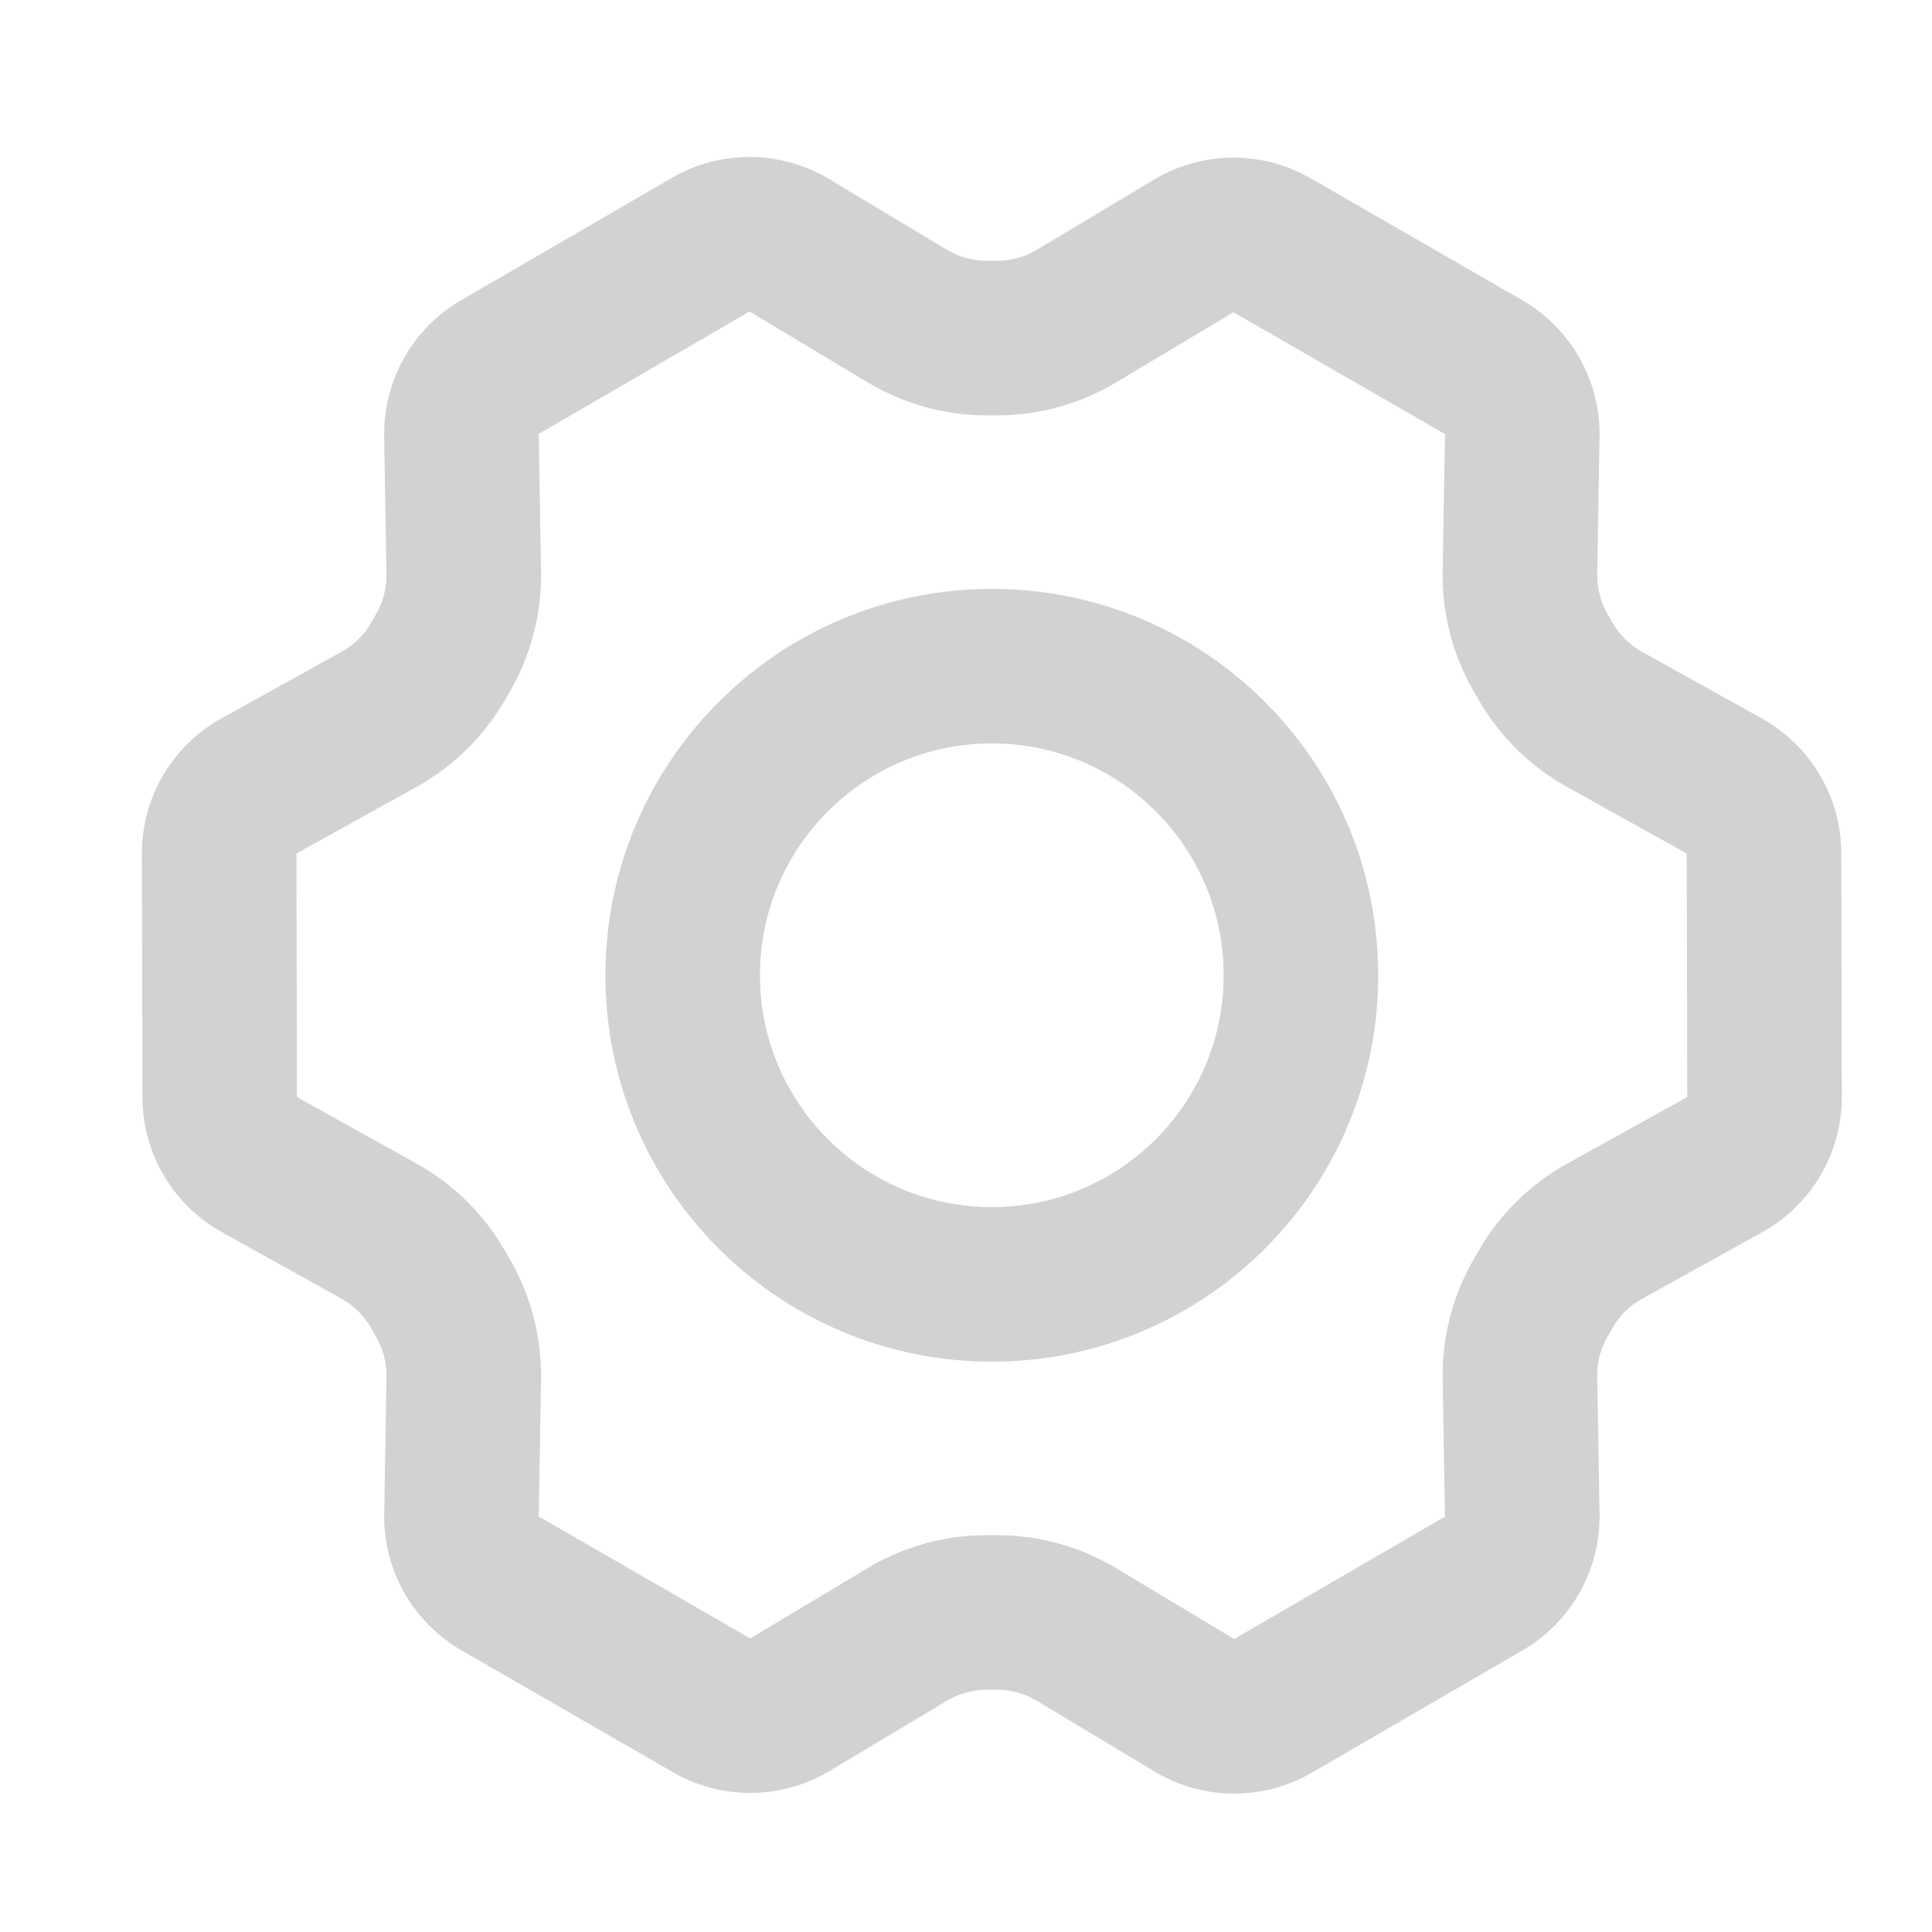 <svg width="25" height="25" viewBox="0 0 25 25" fill="none" xmlns="http://www.w3.org/2000/svg">
<path d="M12.835 16.62C15.044 16.62 16.834 14.829 16.834 12.62C16.834 10.411 15.044 8.62 12.835 8.62C10.625 8.62 8.834 10.411 8.834 12.62C8.834 14.829 10.625 16.62 12.835 16.62Z" stroke="#D2D2D2" stroke-width="2" stroke-linecap="round" stroke-linejoin="round"/>
<path d="M19.936 8.446L20.802 7.946L20.802 7.946L19.936 8.446ZM20.002 8.56L19.136 9.06L19.136 9.06L20.002 8.56ZM20.761 9.308L21.247 8.434L21.247 8.434L20.761 9.308ZM22.312 10.17L21.826 11.044L21.826 11.044L22.312 10.17ZM22.826 11.042L21.826 11.044V11.044L22.826 11.042ZM22.833 14.194L21.833 14.196V14.196L22.833 14.194ZM22.318 15.071L21.833 14.196V14.196L22.318 15.071ZM20.763 15.932L21.248 16.807L20.763 15.932ZM20.001 16.681L19.135 16.181L19.135 16.181L20.001 16.681ZM19.936 16.794L20.802 17.294L20.802 17.294L19.936 16.794ZM19.668 17.828L18.668 17.845V17.845L19.668 17.828ZM19.698 19.609L18.698 19.625L19.698 19.609ZM19.2 20.49L18.698 19.625H18.698L19.2 20.49ZM16.472 22.074L16.974 22.939H16.974L16.472 22.074ZM15.455 22.066L15.97 21.209L15.455 22.066ZM13.929 21.15L13.415 22.007L13.929 21.15ZM11.741 21.149L12.254 22.007L12.254 22.007L11.741 21.149ZM10.222 22.058L9.708 21.201L9.708 21.201L10.222 22.058ZM9.209 22.067L9.708 21.201L9.209 22.067ZM6.472 20.49L6.971 19.623L6.472 20.49ZM5.971 19.607L6.971 19.623L5.971 19.607ZM6.001 17.834L5.001 17.817L6.001 17.834ZM5.737 16.806L6.605 16.309L5.737 16.806ZM5.668 16.685L4.8 17.181L4.8 17.181L5.668 16.685ZM4.904 15.931L4.418 16.804H4.418L4.904 15.931ZM3.357 15.07L2.871 15.944L2.871 15.944L3.357 15.07ZM2.843 14.198L1.843 14.2L2.843 14.198ZM2.836 11.046L3.836 11.044L2.836 11.046ZM3.351 10.169L3.836 11.044H3.836L3.351 10.169ZM4.906 9.308L4.421 8.433L4.421 8.433L4.906 9.308ZM5.669 8.559L4.803 8.058L4.803 8.058L5.669 8.559ZM5.733 8.446L6.599 8.947L6.599 8.947L5.733 8.446ZM6.001 7.412L7.001 7.395L6.001 7.412ZM5.971 5.631L4.971 5.648L5.971 5.631ZM6.469 4.75L6.971 5.615L6.971 5.615L6.469 4.75ZM9.197 3.166L9.699 4.031L9.699 4.031L9.197 3.166ZM10.214 3.174L9.699 4.031V4.031L10.214 3.174ZM11.74 4.09L11.225 4.947L11.74 4.09ZM13.928 4.091L13.415 3.233L13.415 3.233L13.928 4.091ZM15.448 3.182L14.934 2.324V2.324L15.448 3.182ZM16.461 3.173L16.96 2.307L16.96 2.307L16.461 3.173ZM19.197 4.75L19.697 3.884L19.197 4.75ZM19.698 5.633L18.698 5.617V5.617L19.698 5.633ZM19.668 7.412L18.668 7.395V7.395L19.668 7.412ZM19.07 8.947L19.136 9.06L20.867 8.06L20.802 7.946L19.07 8.947ZM20.275 10.181L21.826 11.044L22.798 9.297L21.247 8.434L20.275 10.181ZM21.826 11.044L21.833 14.196L23.833 14.192L23.826 11.04L21.826 11.044ZM21.833 14.196L20.278 15.058L21.248 16.807L22.803 15.945L21.833 14.196ZM19.135 16.181L19.07 16.294L20.802 17.294L20.867 17.182L19.135 16.181ZM18.668 17.845L18.698 19.625L20.698 19.592L20.668 17.811L18.668 17.845ZM18.698 19.625L15.97 21.209L16.974 22.939L19.702 21.355L18.698 19.625ZM15.97 21.209L14.444 20.293L13.415 22.007L14.941 22.924L15.97 21.209ZM12.9 19.865H12.768V21.865H12.9V19.865ZM11.227 20.291L9.708 21.201L10.735 22.916L12.254 22.007L11.227 20.291ZM9.708 21.201L6.971 19.623L5.973 21.356L8.709 22.933L9.708 21.201ZM6.971 19.623L7.001 17.85L5.001 17.817L4.972 19.59L6.971 19.623ZM6.605 16.309L6.536 16.188L4.8 17.181L4.869 17.303L6.605 16.309ZM5.391 15.057L3.843 14.196L2.871 15.944L4.418 16.804L5.391 15.057ZM3.843 14.196L3.836 11.044L1.836 11.049L1.843 14.2L3.843 14.196ZM3.836 11.044L5.391 10.182L4.421 8.433L2.867 9.295L3.836 11.044ZM6.534 9.059L6.599 8.947L4.867 7.946L4.803 8.058L6.534 9.059ZM7.001 7.395L6.971 5.615L4.971 5.648L5.001 7.429L7.001 7.395ZM6.971 5.615L9.699 4.031L8.695 2.301L5.967 3.885L6.971 5.615ZM9.699 4.031L11.225 4.947L12.255 3.233L10.729 2.317L9.699 4.031ZM12.769 5.375H12.901V3.375H12.769V5.375ZM14.442 4.949L15.961 4.04L14.934 2.324L13.415 3.233L14.442 4.949ZM15.961 4.04L18.698 5.617L19.697 3.884L16.96 2.307L15.961 4.04ZM18.698 5.617L18.668 7.395L20.668 7.429L20.698 5.65L18.698 5.617ZM18.698 5.617L18.698 5.617L20.698 5.65C20.71 4.923 20.327 4.247 19.697 3.884L18.698 5.617ZM15.961 4.04L15.961 4.04L16.96 2.307C16.331 1.945 15.556 1.951 14.934 2.324L15.961 4.04ZM12.901 5.375C13.444 5.375 13.976 5.228 14.442 4.949L13.415 3.233C13.26 3.326 13.082 3.375 12.901 3.375V5.375ZM11.225 4.947C11.692 5.227 12.225 5.375 12.769 5.375V3.375C12.588 3.375 12.41 3.326 12.255 3.233L11.225 4.947ZM9.699 4.031L9.699 4.031L10.729 2.317C10.104 1.942 9.325 1.936 8.695 2.301L9.699 4.031ZM6.971 5.615V5.615L5.967 3.885C5.34 4.249 4.959 4.923 4.971 5.648L6.971 5.615ZM6.599 8.947C6.871 8.475 7.01 7.939 7.001 7.395L5.001 7.429C5.004 7.61 4.958 7.789 4.867 7.946L6.599 8.947ZM5.391 10.182C5.867 9.918 6.262 9.53 6.534 9.059L4.803 8.058C4.712 8.216 4.58 8.345 4.421 8.433L5.391 10.182ZM3.836 11.044L3.836 11.044L2.867 9.295C2.229 9.648 1.834 10.32 1.836 11.049L3.836 11.044ZM3.843 14.196L3.843 14.196L1.843 14.2C1.845 14.925 2.238 15.591 2.871 15.944L3.843 14.196ZM6.536 16.188C6.264 15.713 5.868 15.322 5.391 15.057L4.418 16.804C4.577 16.893 4.709 17.023 4.8 17.181L6.536 16.188ZM7.001 17.85C7.01 17.31 6.874 16.778 6.605 16.309L4.869 17.303C4.959 17.459 5.005 17.637 5.001 17.817L7.001 17.85ZM6.971 19.623V19.623L4.972 19.59C4.959 20.317 5.343 20.993 5.973 21.356L6.971 19.623ZM9.708 21.201L9.708 21.201L8.709 22.933C9.338 23.296 10.113 23.289 10.735 22.916L9.708 21.201ZM12.768 19.865C12.225 19.865 11.693 20.012 11.227 20.291L12.254 22.007C12.41 21.914 12.587 21.865 12.768 21.865V19.865ZM14.444 20.293C13.978 20.013 13.444 19.865 12.9 19.865V21.865C13.081 21.865 13.259 21.914 13.415 22.007L14.444 20.293ZM15.97 21.209H15.97L14.941 22.924C15.565 23.299 16.344 23.304 16.974 22.939L15.97 21.209ZM18.698 19.625L18.698 19.625L19.702 21.355C20.329 20.991 20.71 20.317 20.698 19.592L18.698 19.625ZM19.07 16.294C18.798 16.765 18.659 17.301 18.668 17.845L20.668 17.811C20.665 17.63 20.711 17.451 20.802 17.294L19.07 16.294ZM20.278 15.058C19.802 15.322 19.407 15.71 19.135 16.181L20.867 17.182C20.957 17.024 21.089 16.895 21.248 16.807L20.278 15.058ZM21.833 14.196V14.196L22.803 15.945C23.44 15.592 23.835 14.92 23.833 14.192L21.833 14.196ZM21.826 11.044L21.826 11.044L23.826 11.04C23.825 10.316 23.431 9.649 22.798 9.297L21.826 11.044ZM19.136 9.06C19.407 9.53 19.801 9.918 20.275 10.181L21.247 8.434C21.089 8.346 20.958 8.217 20.867 8.06L19.136 9.06ZM20.802 7.946C20.711 7.789 20.665 7.61 20.668 7.429L18.668 7.395C18.659 7.939 18.798 8.475 19.07 8.947L20.802 7.946Z" fill="#D2D2D2"/>
</svg>
